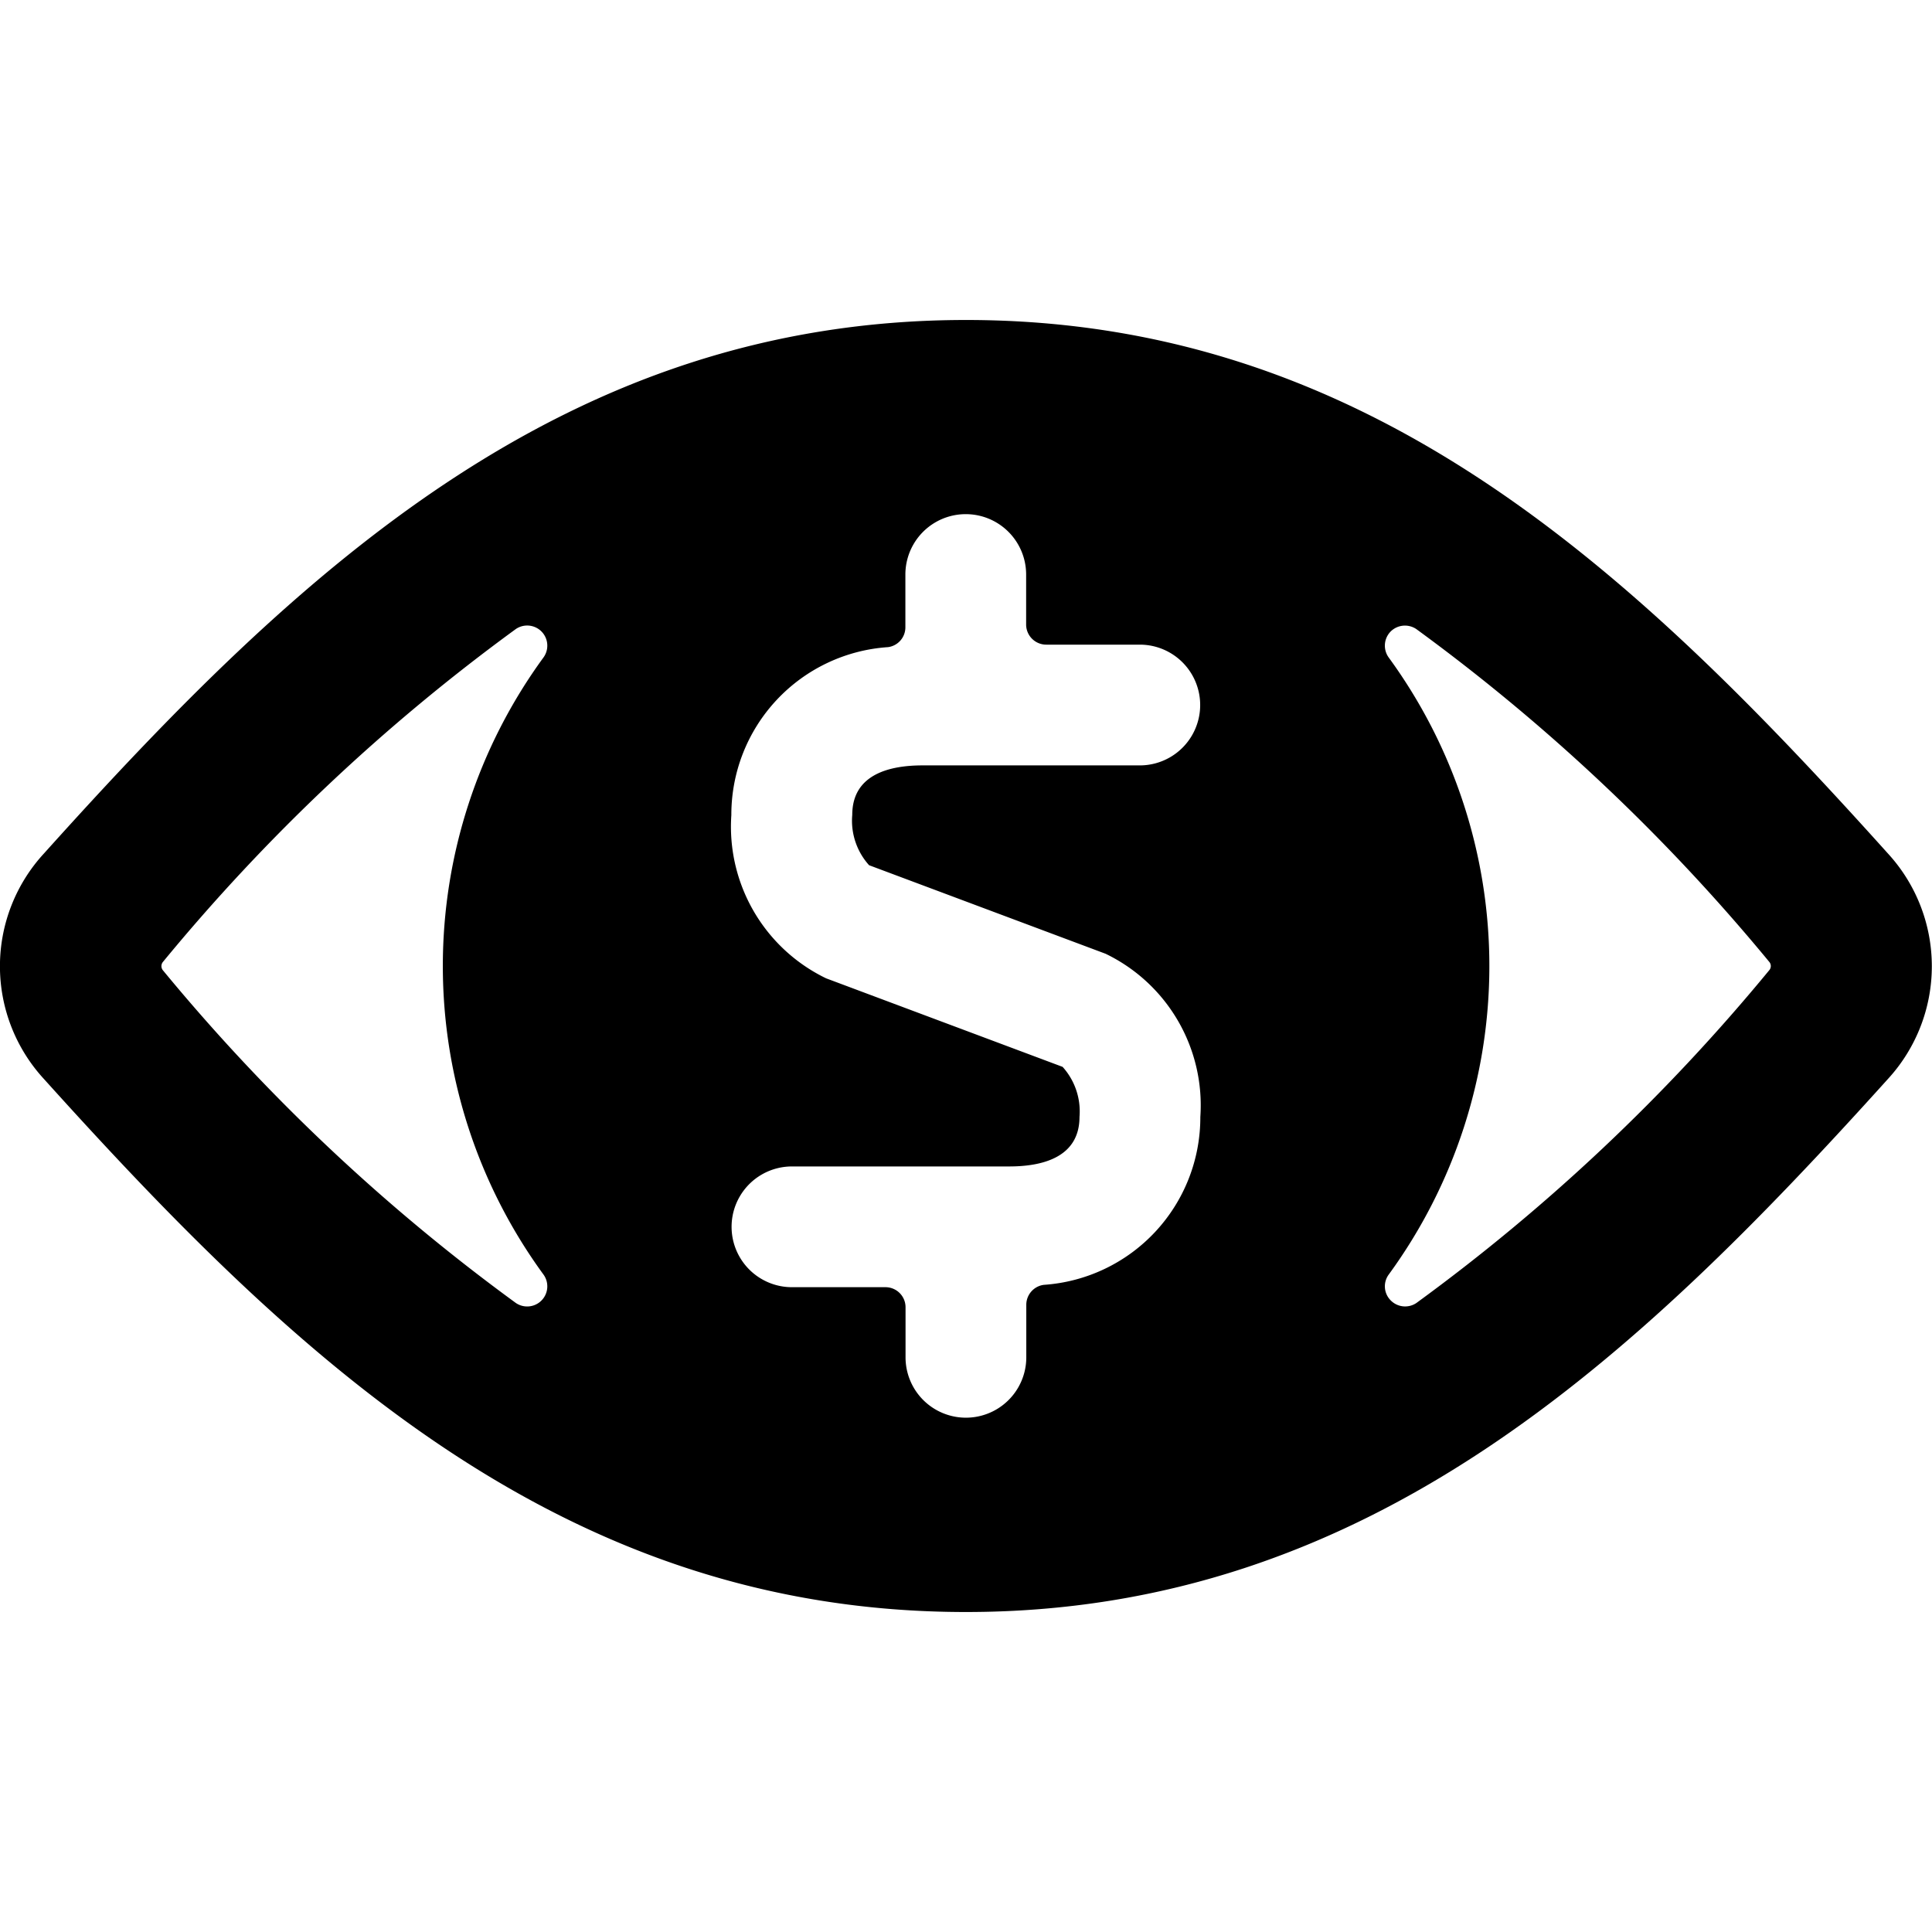 <svg xmlns="http://www.w3.org/2000/svg" viewBox="0 0 24 24"><title>cash-eye</title><path d="M12,20.025c4.988,0,8.3-3.125,11.453-6.622a2.071,2.071,0,0,0,0-2.8h0C20.278,7.071,16.992,3.975,12,3.975S3.7,7.093.548,10.6a2.068,2.068,0,0,0,0,2.806C3.73,16.938,7.018,20.025,12,20.025ZM17.272,7.848a.252.252,0,0,1,.321-.034,24.078,24.078,0,0,1,4.383,4.132.08.08,0,0,1,0,.109,23.954,23.954,0,0,1-4.382,4.132.251.251,0,0,1-.32-.035.247.247,0,0,1-.022-.32,6.5,6.5,0,0,0,0-7.663A.251.251,0,0,1,17.272,7.848ZM13.2,13.253l-2.938-1.1a2.092,2.092,0,0,1-1.177-2.027,2.086,2.086,0,0,1,1.946-2.087.248.248,0,0,0,.216-.247V7.137a.75.75,0,0,1,1.5,0v.621a.25.25,0,0,0,.25.25h1.162a.75.75,0,1,1,0,1.5h-2.7c-.4,0-.872.106-.872.615a.825.825,0,0,0,.209.625l2.938,1.1a2.09,2.09,0,0,1,1.177,2.026,2.086,2.086,0,0,1-1.946,2.087.25.25,0,0,0-.216.248v.652a.75.75,0,0,1-1.5,0v-.621a.249.249,0,0,0-.25-.25H9.838a.75.75,0,0,1,0-1.5h2.7c.4,0,.872-.107.872-.616A.826.826,0,0,0,13.2,13.253ZM6.408,7.814a.25.25,0,0,1,.342.355,6.5,6.5,0,0,0,0,7.662.25.25,0,0,1-.342.355,24.035,24.035,0,0,1-4.382-4.13.082.082,0,0,1,0-.109A23.947,23.947,0,0,1,6.408,7.814Z"/></svg>